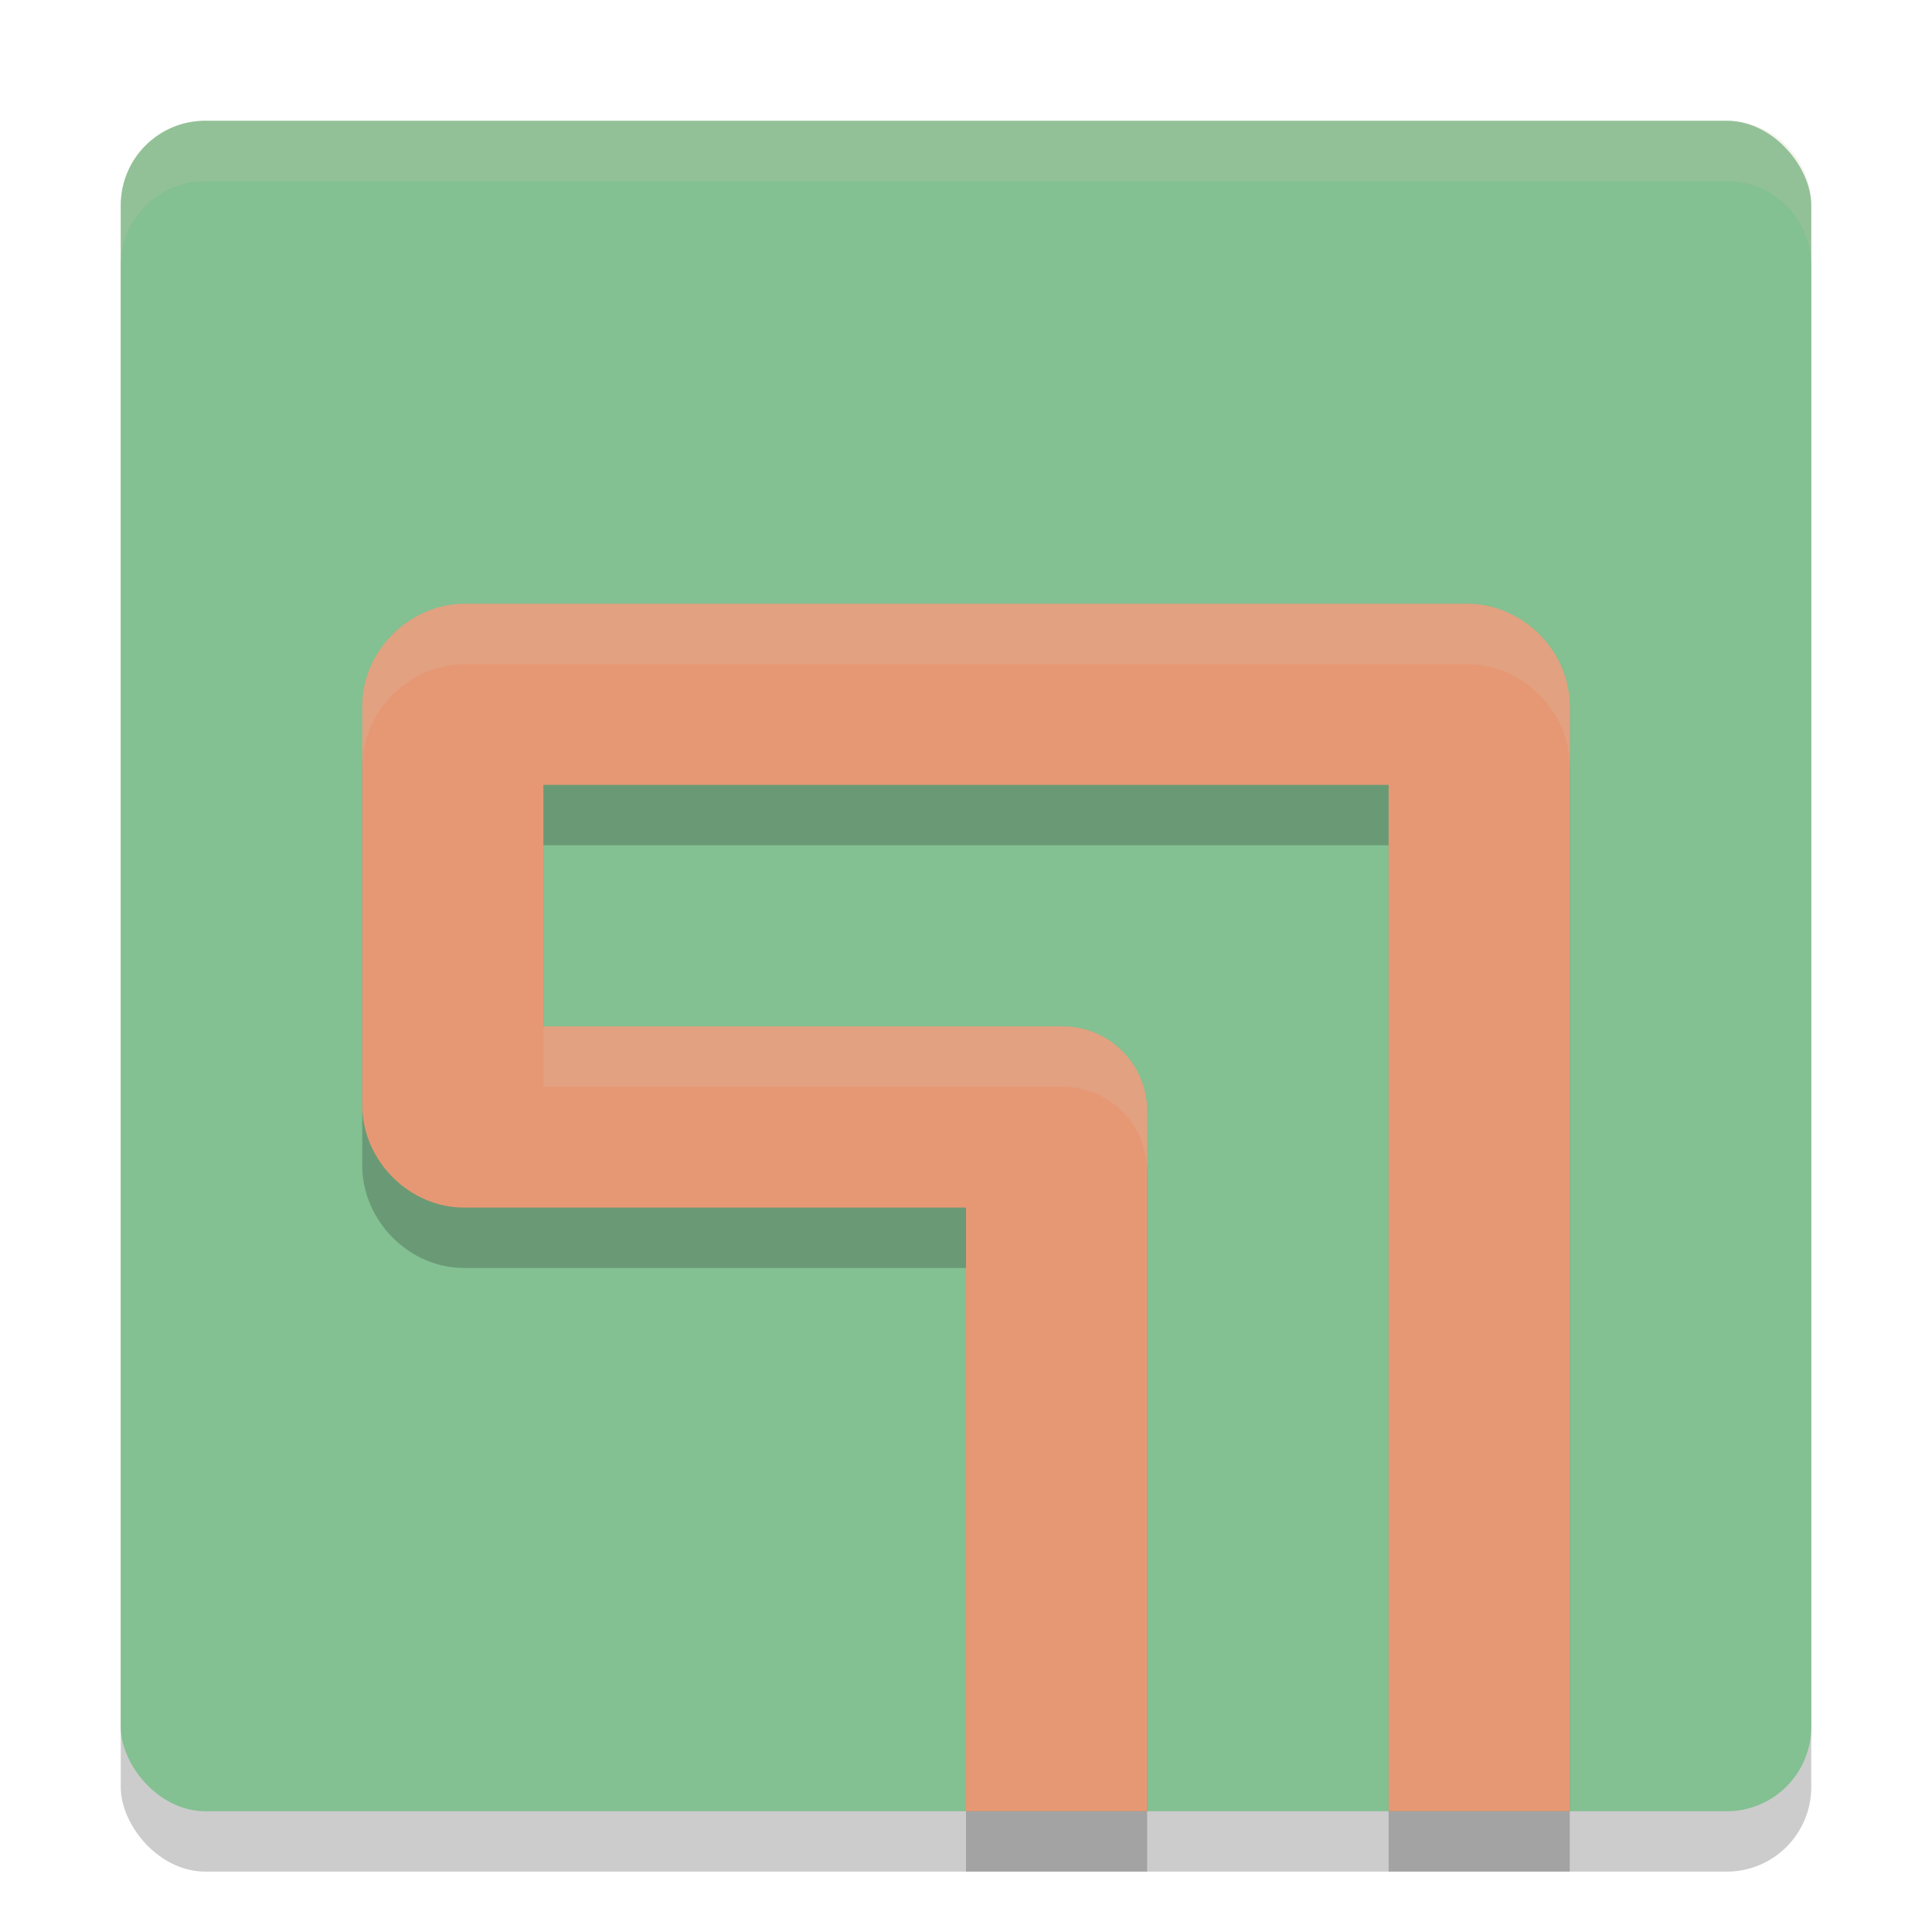 <svg xmlns="http://www.w3.org/2000/svg" width="32" height="32" version="1">
 <rect style="opacity:0.2" width="28" height="28" x="2" y="3" rx="1.4" ry="1.4"/>
 <rect style="fill:#83c092" width="28" height="28" x="2" y="2" rx="1.4" ry="1.4"/>
 <path style="opacity:0.2" d="M 7.699,11 C 6.789,11 6,11.774 6,12.697 v 6.607 c 0,0.923 0.789,1.708 1.699,1.697 H 16 V 31 h 3 V 19.4 C 19,18.627 18.373,18 17.6,18 H 9 V 14 H 23 V 15.499 19.103 31 h 3 V 19.103 15.499 12.697 C 26,11.774 25.211,11 24.301,11 Z"/>
 <path style="fill:#e69875" d="M 7.699,10 C 6.789,10 6,10.774 6,11.697 v 6.607 c 0,0.923 0.789,1.708 1.699,1.697 H 16 V 30 h 3 V 18.4 C 19,17.627 18.373,17 17.6,17 H 9 V 13 H 23 V 14.499 18.103 30 h 3 V 18.103 14.499 11.697 C 26,10.774 25.211,10 24.301,10 Z"/>
 <path style="fill:#d3c6aa;opacity:0.2" d="M 3.4 2 C 2.625 2 2 2.625 2 3.4 L 2 4.4 C 2 3.625 2.625 3 3.4 3 L 28.6 3 C 29.375 3 30 3.625 30 4.4 L 30 3.4 C 30 2.625 29.375 2 28.6 2 L 3.4 2 z"/>
 <path style="opacity:0.2;fill:#d3c6aa" d="M 7.699 10 C 6.789 10 6 10.774 6 11.697 L 6 12.697 C 6 11.774 6.789 11 7.699 11 L 24.301 11 C 25.211 11 26 11.774 26 12.697 L 26 11.697 C 26 10.774 25.211 10 24.301 10 L 7.699 10 z M 9 17 L 9 18 L 17.6 18 C 18.373 18 19 18.627 19 19.4 L 19 18.4 C 19 17.627 18.373 17 17.6 17 L 9 17 z"/>
</svg>
